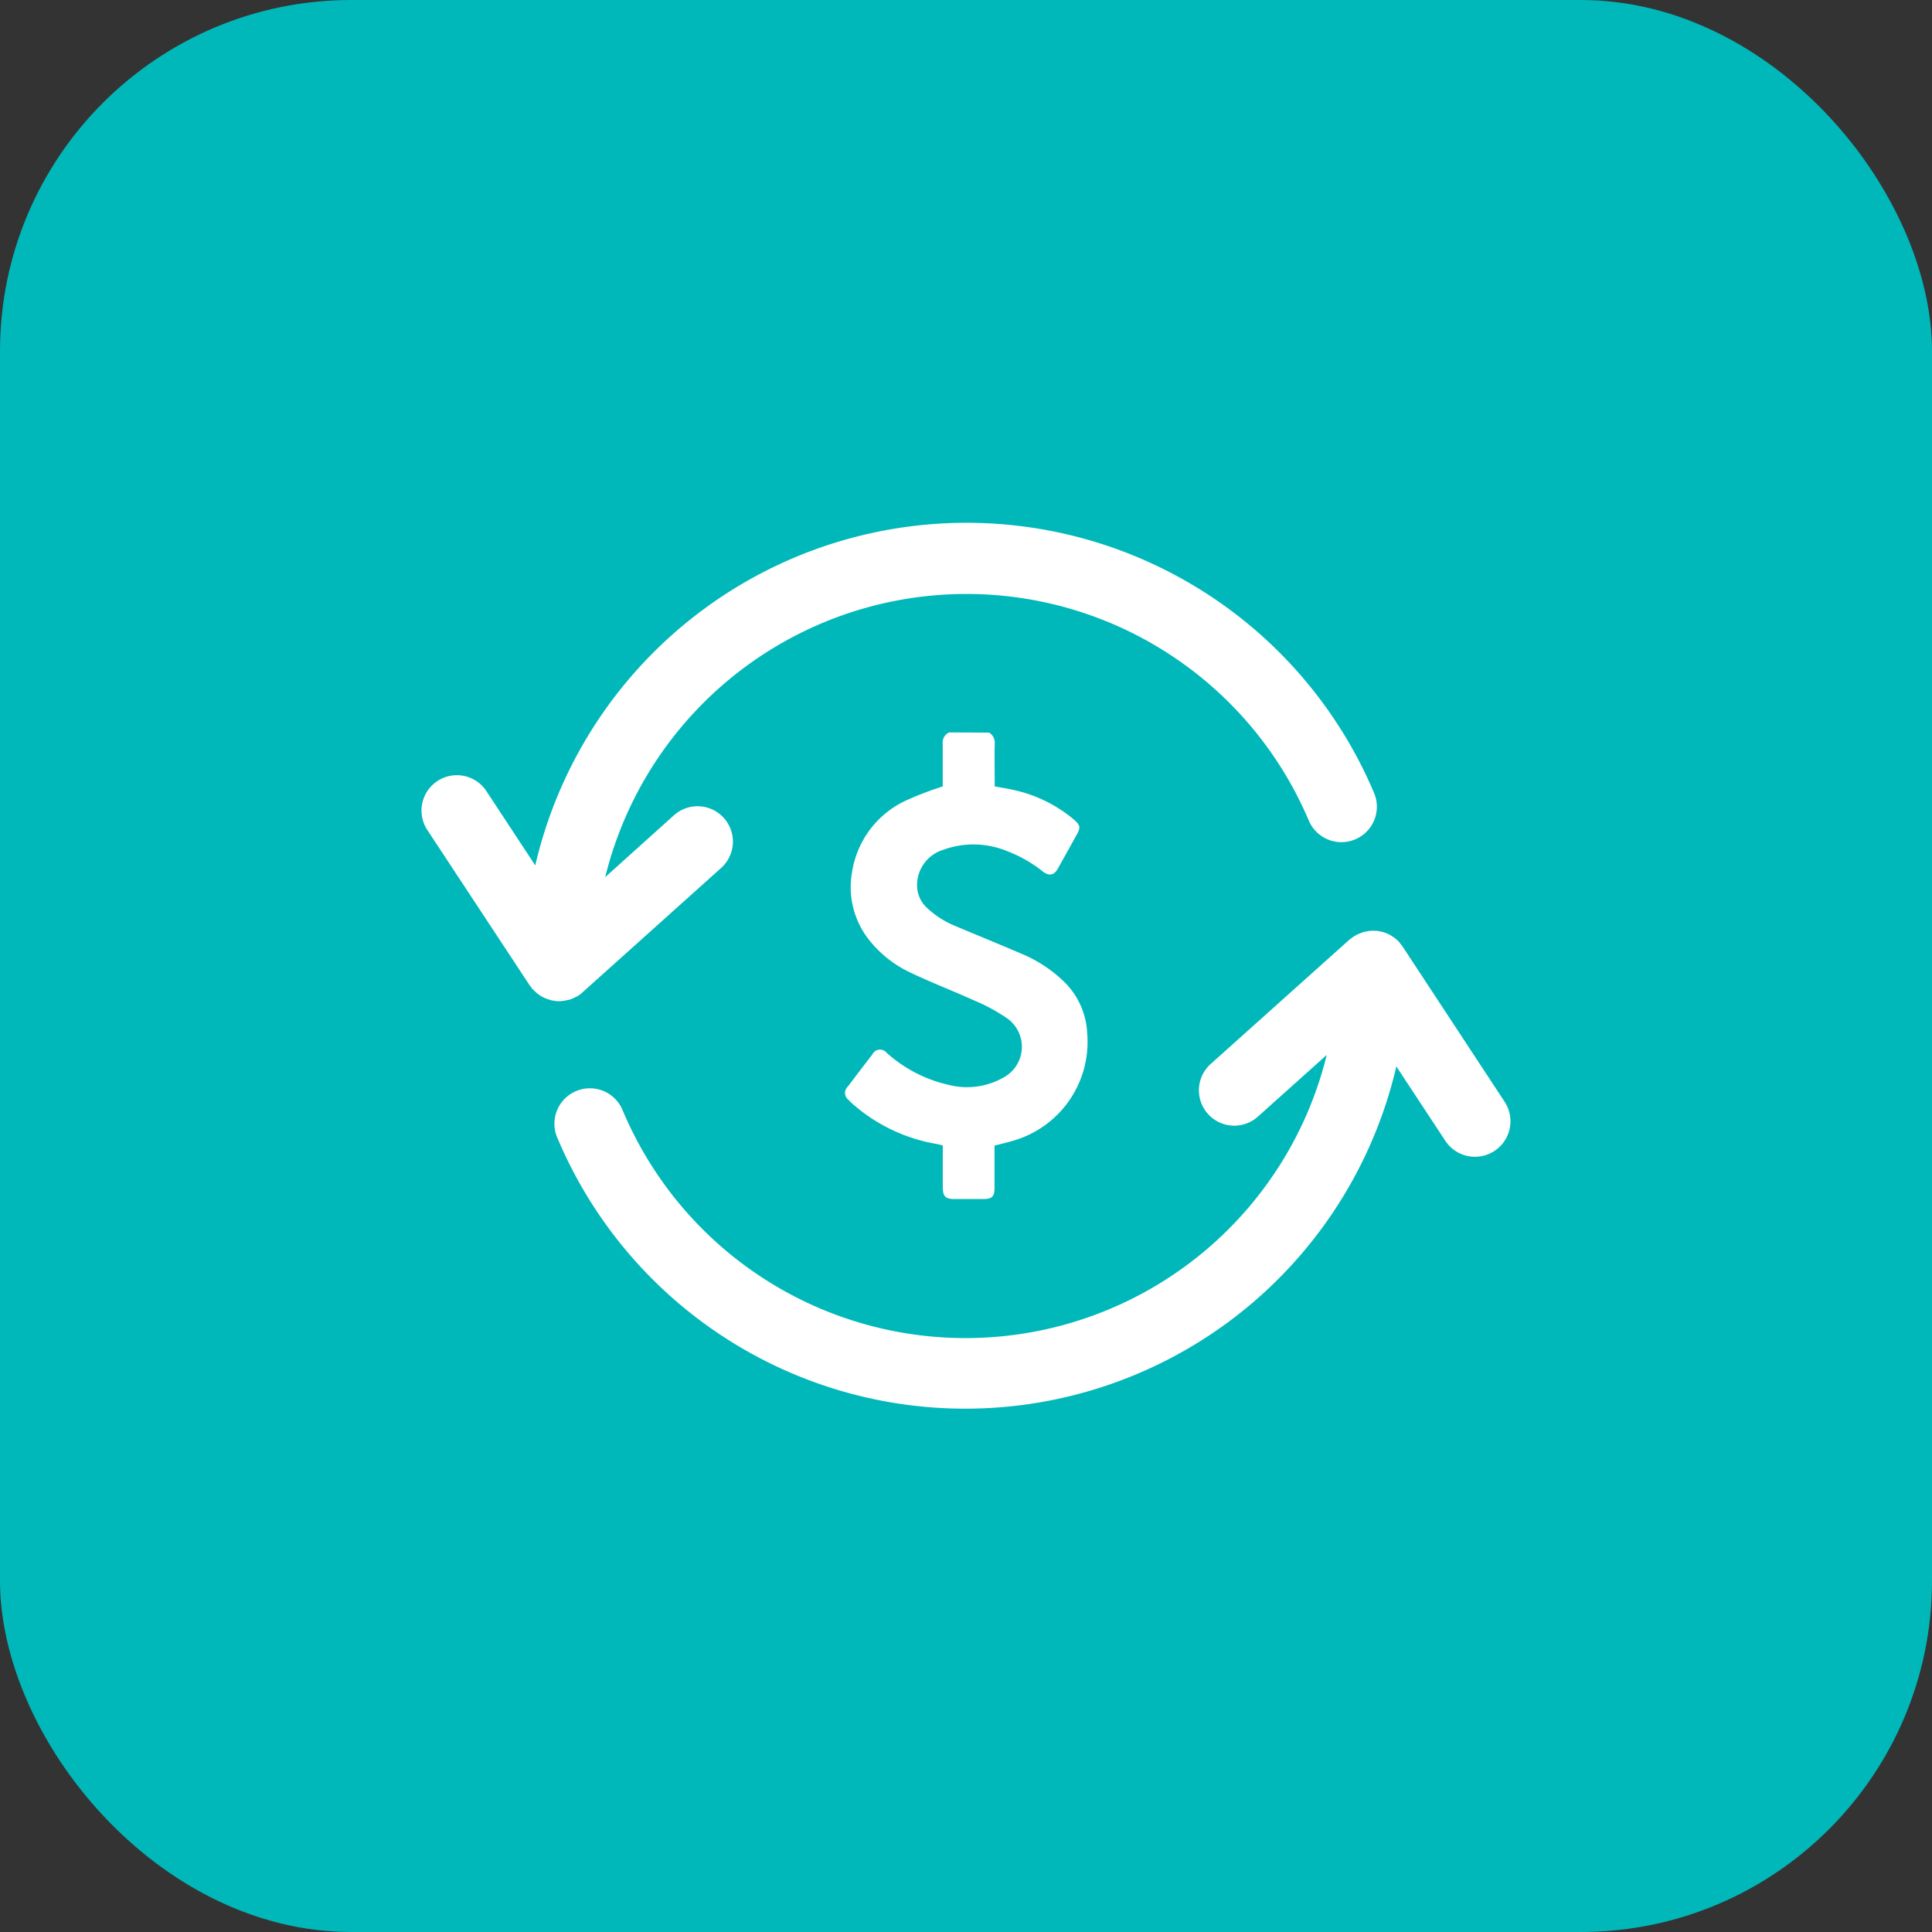 <svg xmlns="http://www.w3.org/2000/svg" width="55" height="55" viewBox="0 0 55 55">
  <rect x="0" y="0" width="55" height="55" fill="#333333" stroke="none"/>
  <g id="icon_Trading" transform="translate(-767 -462)">
    <rect id="矩形_313" data-name="矩形 313" width="55" height="55" rx="10" transform="translate(767 462)" fill="#00b8ba"/>
    <g id="Layer_2" data-name="Layer 2" transform="translate(779 474)">
      <g id="圖層_1" data-name="圖層 1" transform="translate(0)">
        <rect id="矩形_323" data-name="矩形 323" width="30.995" height="30.995" transform="translate(0)" fill="#fff" opacity="0"/>
        <path id="路径_50992" data-name="路径 50992" d="M15.129,8.1a.34.34,0,0,1,.157.328c-.007.359,0,.717,0,1.077v.126c.184.035.358.061.529.1a3.986,3.986,0,0,1,1.64.774c.04.033.081.065.119.1.143.134.155.2.061.375q-.272.493-.547.984c-.109.2-.251.229-.437.087a3.746,3.746,0,0,0-1-.573,2.515,2.515,0,0,0-1.835-.04,1.051,1.051,0,0,0-.738,1.069.875.875,0,0,0,.308.607,2.588,2.588,0,0,0,.749.479c.656.277,1.324.547,1.981.831a3.872,3.872,0,0,1,1.136.759,2.187,2.187,0,0,1,.667,1.476,2.926,2.926,0,0,1-2.119,3.062c-.168.05-.341.09-.519.136v1.193c0,.262-.068.328-.328.328h-.817c-.253,0-.328-.08-.328-.337V19.851c-.069-.015-.134-.033-.2-.045a4.831,4.831,0,0,1-2.354-1.126,1.573,1.573,0,0,1-.13-.126.246.246,0,0,1-.019-.378q.348-.46.7-.917a.242.242,0,0,1,.406-.044,3.916,3.916,0,0,0,1.749.909,2.1,2.1,0,0,0,1.6-.219.992.992,0,0,0,.086-1.667,5.075,5.075,0,0,0-.941-.511c-.6-.272-1.21-.507-1.8-.787a3.272,3.272,0,0,1-1.226-.978,2.418,2.418,0,0,1-.454-1.887,2.7,2.7,0,0,1,1.582-2.063,9.364,9.364,0,0,1,1-.379V8.423a.312.312,0,0,1,.182-.328Z" transform="translate(1.031 0.756)" fill="#fff"/>
        <path id="路径_50993" data-name="路径 50993" d="M3.28,16.023a1.109,1.109,0,0,0,.121.085c.024.014.047.028.072.04a.911.911,0,0,0,.149.058c.023.007.044.016.067.021a.984.984,0,0,0,.226.028h0a1,1,0,0,0,.259-.038H4.2l.033-.013.073-.028a.833.833,0,0,0,.089-.044A.709.709,0,0,0,4.46,16.1a.973.973,0,0,0,.093-.069L4.586,16l3.943-3.538a1.006,1.006,0,1,0-1.343-1.5L5.229,12.723A10.589,10.589,0,0,1,25.266,11.13a1.009,1.009,0,0,0,1.859-.784A12.6,12.6,0,0,0,3.238,12.39L1.847,10.275A1.006,1.006,0,0,0,.165,11.381L3.076,15.8c.009.014.022.024.032.037a.85.85,0,0,0,.059.081c.014.015.031.026.045.04S3.256,16,3.28,16.023Z" transform="translate(0 0.247)" fill="#fff"/>
        <path id="路径_50994" data-name="路径 50994" d="M30.511,18.128,27.6,13.7a1.081,1.081,0,0,0-.07-.089c-.008-.009-.013-.02-.022-.03h0a1.094,1.094,0,0,0-.134-.122c-.016-.012-.034-.022-.051-.034s-.067-.043-.1-.061l-.065-.03a.956.956,0,0,0-.109-.037c-.021-.007-.042-.013-.062-.017a1.075,1.075,0,0,0-.132-.021h-.043a1,1,0,0,0-.18.007l-.034.008a.963.963,0,0,0-.121.026l-.019.007-.065.025a1.149,1.149,0,0,0-.109.049.617.617,0,0,0-.058.034.957.957,0,0,0-.109.078c-.009.008-.02.013-.03.022l-3.945,3.535a1.006,1.006,0,1,0,1.342,1.5l1.962-1.758A10.589,10.589,0,0,1,5.406,18.379a1.009,1.009,0,1,0-1.859.784A12.6,12.6,0,0,0,27.427,17.12l1.392,2.114a1.01,1.01,0,1,0,1.692-1.105Z" transform="translate(0.324 1.239)" fill="#fff"/>
      </g>
    </g>
  </g>
</svg>
